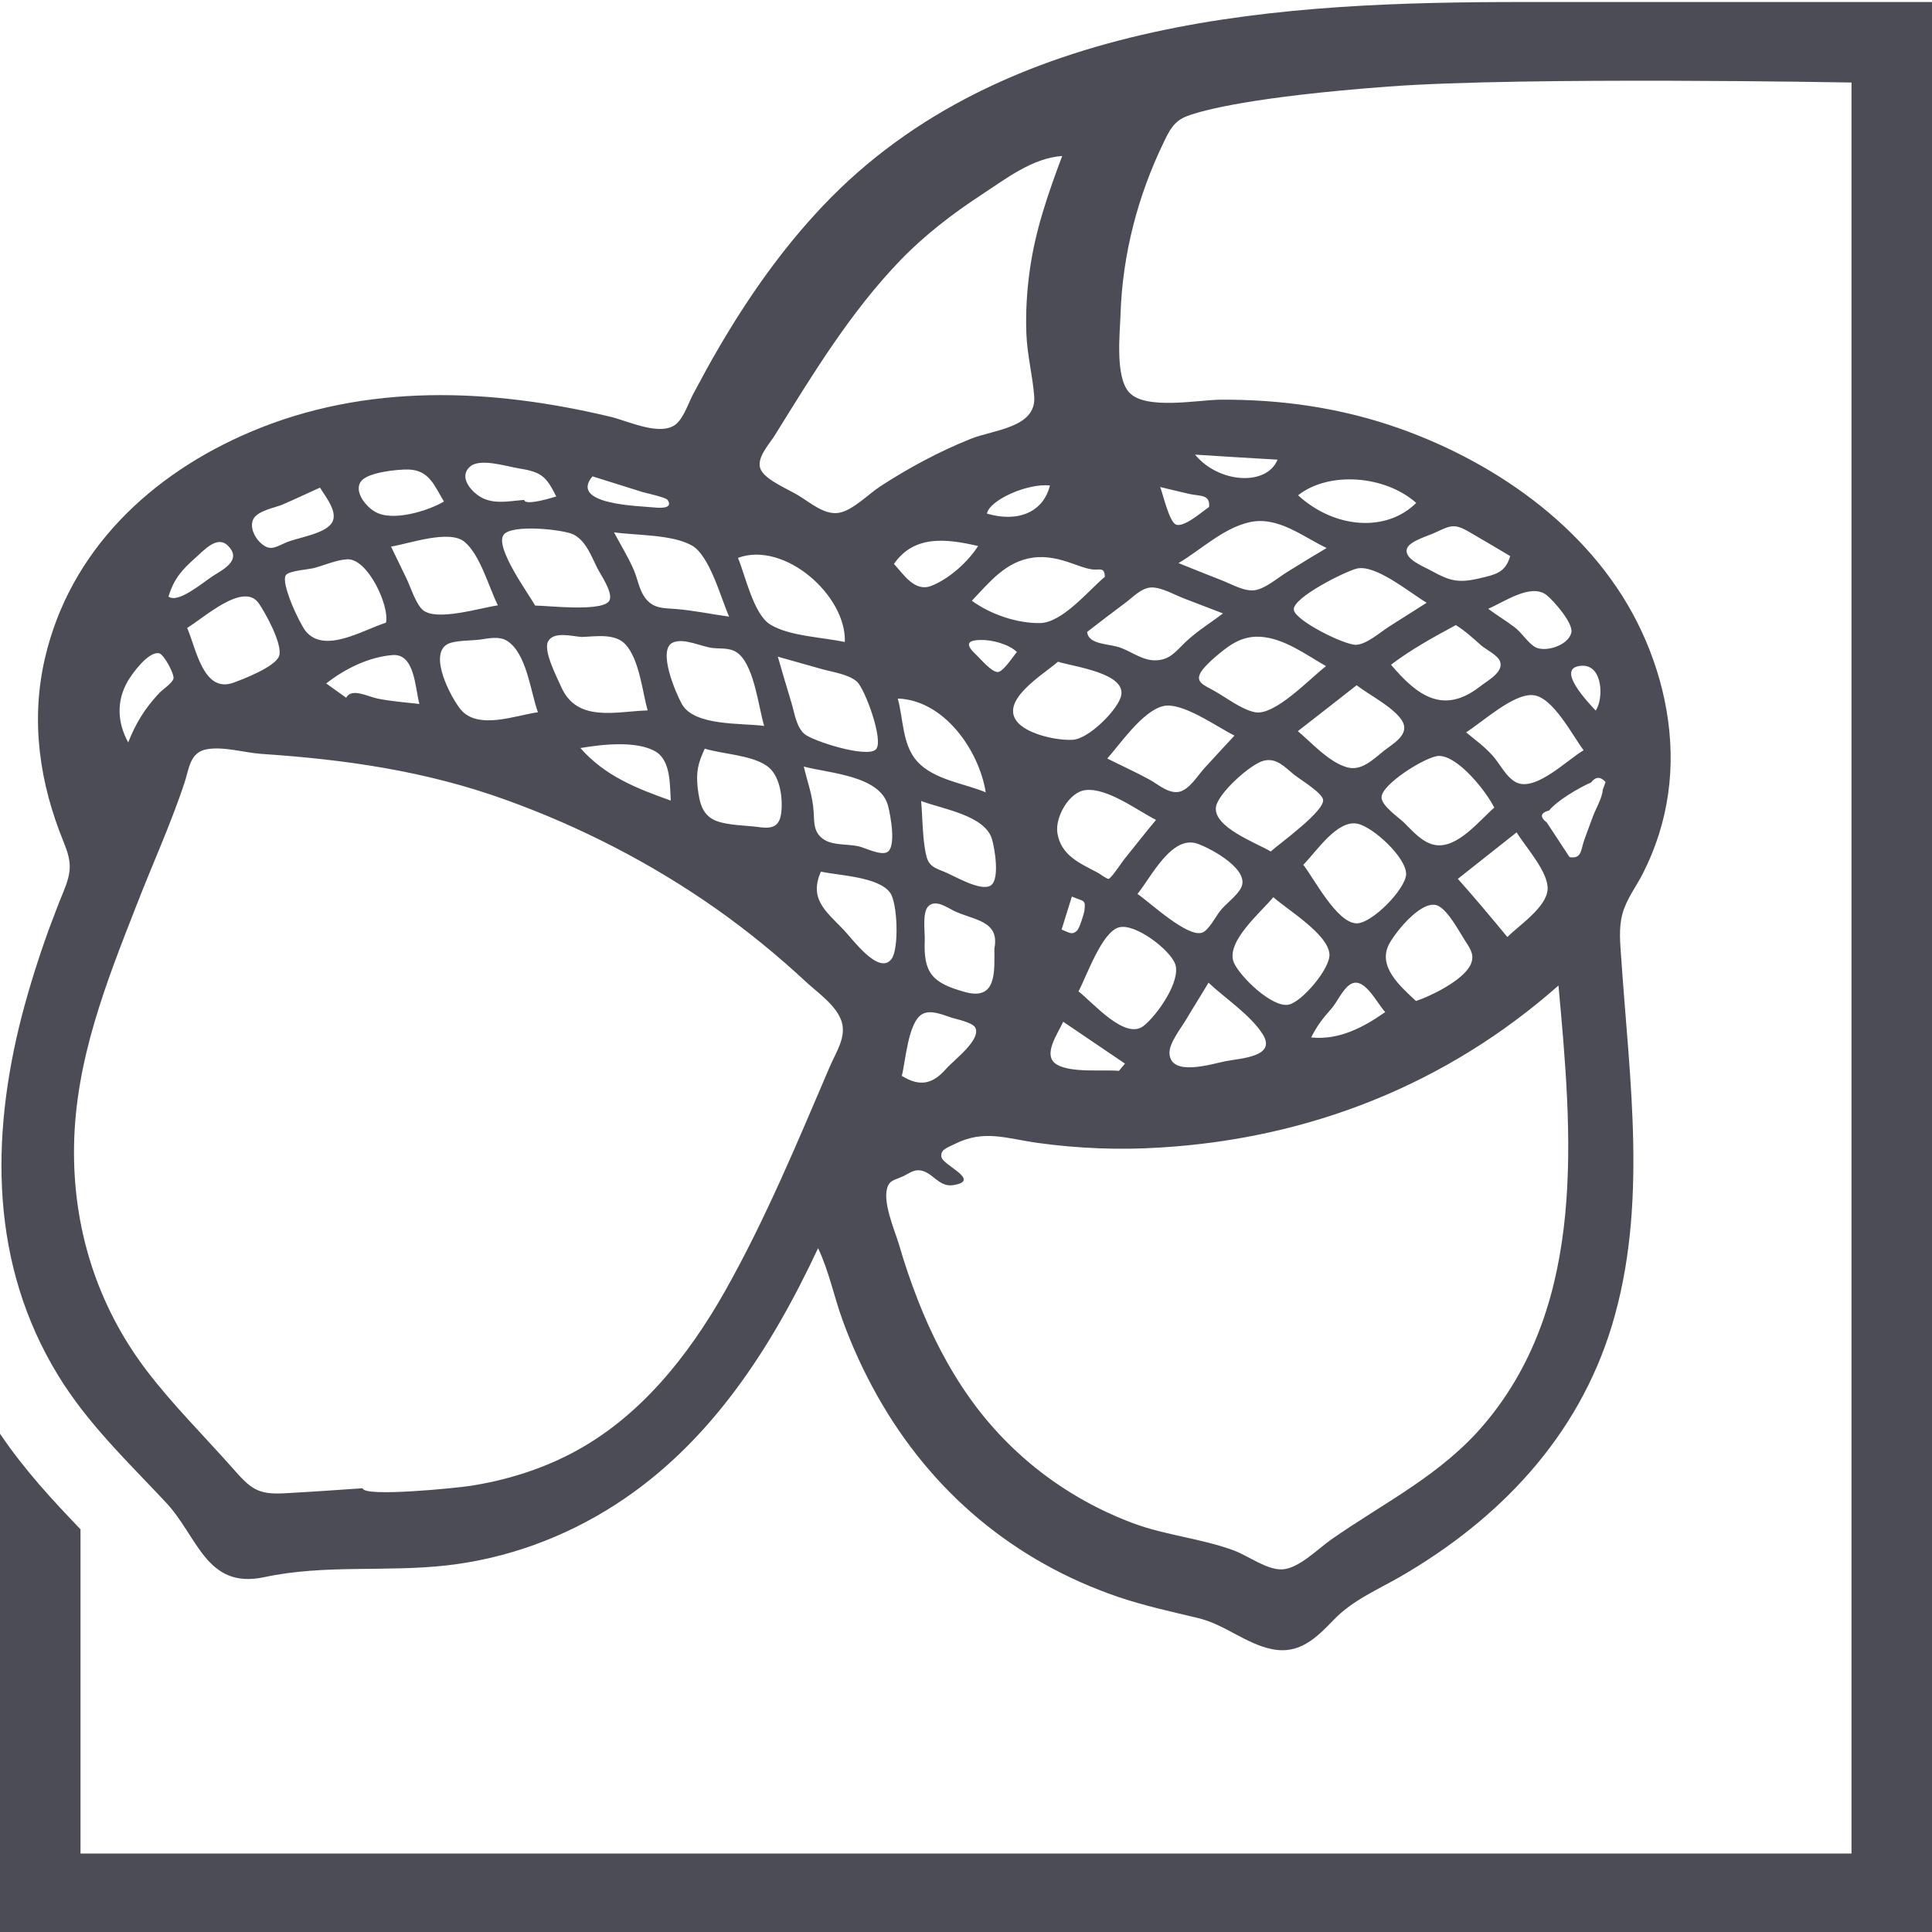 <?xml version="1.0" encoding="utf-8"?>
<!-- Generator: Adobe Illustrator 22.0.1, SVG Export Plug-In . SVG Version: 6.00 Build 0)  -->
<svg version="1.1" id="Layer_1" xmlns="http://www.w3.org/2000/svg" xmlns:xlink="http://www.w3.org/1999/xlink" x="0px" y="0px"
	 viewBox="0 0 960 960" style="enable-background:new 0 0 960 960;" xml:space="preserve">
<style type="text/css">
	.st0{display:none;fill:#4C4C56;}
	.st1{fill:#4C4C56;}
</style>
<path class="st0" d="M30.5,231.1c3-3.2,6.2-6.3,9.5-9.4V41h377.8c21.3-15.9,45.1-29.2,71.5-40H0v272.5
	C8,258.3,18.2,244.1,30.5,231.1z"/>
<path class="st1" d="M841.6,1C838,1,810.9,1,757,1C640,1,498.6,7.5,408.8,102.4c-20,21.1-36.8,45-51.4,70
	c-4.5,7.6-8.7,15.4-12.9,23.3c-2.4,4.5-4.5,11.3-8.3,14.8c-7.5,6.7-23.9-1.2-32.4-3.3c-59.6-14.3-121.8-17-179.3,7.4
	c-49.5,21-89.8,58.9-102.2,112.6c-7.2,31.2-2.6,62.1,9.4,91.4c4,9.8,3.9,14.5-0.1,24.3c-2.6,6.3-5,12.7-7.4,19.1
	c-5.1,14.1-9.6,28.4-13.4,42.9c-15.6,60.8-15.6,123.4,18,178.4c14.8,24.2,34.4,42.7,53.5,63.1c16.1,17.1,20.1,43.4,48.9,37.3
	c30.4-6.5,60.4-2.4,91.1-5.9c29.6-3.4,58-13.8,83.1-29.9c47.3-30.3,77.8-77.9,101.1-127.7c5.4,11.4,7.8,23.7,12.1,35.6
	c4.8,13.2,10.6,25.9,17.5,38.1c26.9,47.6,67.8,81.9,119.5,99.6c13,4.4,26.3,7.3,39.7,10.5c13.1,3.1,23.6,12.7,36.5,15.4
	c13.8,2.9,22.1-5.4,30.9-14.5c9.3-9.7,21.5-14.8,33-21.4c49.3-28.5,88.4-69.4,105.2-124.7c18-59.2,8.8-121.9,4.7-182.4
	c-0.5-7.5-1.4-15.1,0.6-22.4s6.8-13.4,10.2-20.1c6.3-12.4,10.6-25.9,12.5-39.6c3.9-27.3-1.6-55.7-13.2-80.6
	c-22.7-48.9-70.3-83-120-100.7c-28.9-10.3-58.8-14.6-89.4-14.4c-11,0.1-37.3,5.3-45.3-3.7c-7-7.9-4.5-29.3-4.2-39.1
	c1-29.4,8.5-58.3,21.3-84.8c3-6.3,5.3-11,12-13.4C597.8,54.7,623,48,690,43s230-2,230-2v880H40V759.9c-13.7-14.3-27.7-29.3-40-47.5
	V961h960V1H841.6z M542.4,282.9c3.9,0.6,6.4-1.5,6.6,3.7c-8.2,6.9-21.1,22.8-32.2,23c-11.6,0.2-24.9-4.5-33.9-11.1
	c8.8-9.2,16.8-19.5,30.3-21.4c7-1,13.4,0.7,19.9,3C536.3,281.2,538.9,282.3,542.4,282.9z M687.5,373.2c-5.4,4.3-11.1,10.2-18.4,8
	c-9-2.7-17.3-12.1-24.2-17.9c9.8-7.6,19.5-15.2,29.2-22.8c6,4.7,19.9,11.7,23.1,18.6C700,365.4,691.9,369.7,687.5,373.2z
	 M715.1,375.6c9.7,0.2,23.4,17.7,27.4,25.7c-7.4,6.4-18.2,20.3-29.2,18.6c-6.4-1-11.3-6.9-15.7-11.2c-2.8-2.7-10.7-8-11.1-12.2
	C685.7,390,709.1,375.5,715.1,375.6z M657.4,397.2c1.3,5.6-21.7,22-26,25.9c-6.9-4.2-28.6-12-27.2-22.1c1-6.8,17.1-21.3,23.7-23
	c6.4-1.6,10.4,3.1,15.1,6.9C646.1,387.4,656.5,393.6,657.4,397.2z M616.7,441.1c-2.1,4.2-7.8,8-10.7,11.9c-2,2.6-5.4,9.2-8.6,10.4
	c-7.3,2.7-26.2-15.2-32.2-19.2c6.9-8.5,17.1-29.6,30-24.9C602.4,421.9,621.2,432.3,616.7,441.1z M558.6,427
	c-0.9,1.1-6.4,9.4-7.7,9.7c-0.9,0.2-4.6-2.7-5.5-3.1c-8.9-4.7-18.2-8.5-20-19.7c-1.2-7.7,5.7-20.3,13.9-21.3
	c10.9-1.3,26,10.2,35.1,14.8C569.1,413.8,563.9,420.4,558.6,427z M538.8,452.7c-0.2,1.3-2.4,8.7-3.7,9.8c-2.5,2.3-3.9,0.8-7.6-0.6
	c1.7-5.5,3.4-11,5.1-16.4C538.6,448.1,539.6,446.7,538.8,452.7z M528.3,507.7c10.2,6.9,20.5,13.9,30.7,20.8c-1,1.2-2,2.4-3,3.6
	c-8.2-0.7-23.6,1.1-30.8-3.1C517.6,524.6,525.6,513.7,528.3,507.7z M535.9,492.6c4.1-7.6,11.5-29.4,20.1-31.8
	c8-2.2,25.2,11,27.9,18.1c3.2,8.5-9.2,25.9-15.7,30.9C559,516.9,543.2,498.3,535.9,492.6z M589.5,506.4c3.6-6.1,7.4-12,11-18.1
	c8.3,7.8,20.7,15.9,26.8,25.4c7.4,11.4-10.6,12.1-18.3,13.6c-6.7,1.3-27.3,8-27.9-3.9C580.9,518.2,587,510.7,589.5,506.4z
	 M613.1,478.3c-4.3-10.3,13.7-25.2,19.6-32.5c7.1,6.3,27.4,18.5,27.9,28.4c0.4,7.1-13.7,23.7-20.3,25
	C632.2,500.9,616.1,485.3,613.1,478.3z M661.4,501.4c3.1-3.5,5.5-9.5,9.3-12.1c6.9-4.8,13.2,8.8,17.6,13.6
	c-11.1,7.8-23.1,14-36.8,12.6C654.4,509.8,657.1,506.2,661.4,501.4z M673.8,458.8c-9.7-0.6-20.7-22-26.2-29.1
	c6.4-6.4,16.8-22.5,26.9-20.4c7.8,1.6,24.2,16.7,24.2,25C698.6,441.7,681.4,459.3,673.8,458.8z M690.4,468.8
	c3.6-6.5,17-22.9,24.6-18.5c5,2.9,10,12.5,13.1,17.3c2.7,4.1,4.9,7.4,2.4,12.2c-3.9,7.4-19.1,15-26.9,17.6
	C695.9,490.2,684.1,480.1,690.4,468.8z M724.4,436.7c9.7-7.7,19.5-15.4,29.2-23.1c4.3,7.1,15.9,19.7,15.4,28.3
	c-0.5,8.9-14.2,17.9-20,23.7C740.9,455.8,732.8,446.1,724.4,436.7z M753.7,388.9c-5.1-2.3-8.4-9.4-12-13.4
	c-3.9-4.4-8.7-7.9-13.2-11.6c8.1-5.1,23.3-19.2,33.1-18.5c10,0.7,19.7,20.1,25.3,27.4C778.9,377.4,763.4,393.2,753.7,388.9z
	 M735.3,341.2c-18.2,14.1-31.2,4.4-44.1-10.9c10.1-7.7,21.1-13.7,32.2-19.7c4.8,3,8.4,6.4,12.6,10.1c2.3,2,8.1,4.8,9.3,7.8
	C747.4,333.9,739.4,338,735.3,341.2z M690.3,311.3c-4.4,2.8-11.1,8.8-16.4,9.1c-5.5,0.3-30-11.8-31-17.3c-1.1-6,26.2-19.5,31.4-20.6
	c9.4-2.1,26.3,12.1,34.6,17C702.7,303.4,696.5,307.4,690.3,311.3z M639.8,284.1c-4.6,2.8-10.6,8.1-15.9,9.1
	c-5.3,1-11.8-2.9-16.7-4.8c-7.2-2.8-14.4-5.7-21.6-8.6c11.3-6.7,22.1-17.3,35.2-20.3c14.1-3.2,26.4,7.1,38.4,12.8
	C652.6,276.2,646.2,280.1,639.8,284.1z M626,316.4c11.9,0.6,22.9,8.9,32.9,14.6c-8,6.1-25.4,24.8-35.3,22.9
	c-6.7-1.3-14.4-7.4-20.4-10.7c-5.1-2.9-10.3-4.4-5.6-10.5c3-3.8,9.9-9.6,14.1-12.3C616.1,317.6,620.8,316.1,626,316.4z M613.4,365.5
	c-5.1,5.5-10.2,11-15.2,16.5c-3.2,3.6-7.2,10.2-12.1,11.4c-5.3,1.2-10.4-3.5-14.7-5.9c-6.9-3.8-14.1-7-21.2-10.6
	c6.8-7.7,17.5-23.4,27.6-26C587.3,348.5,604.6,361.2,613.4,365.5z M556.9,346.4c-2.3,7.1-16.1,20.8-23.9,21.2
	c-7.7,0.4-21.2-2.5-26.8-8.1c-10.8-10.9,12.4-24.4,19.5-30.7C533.4,331.3,560.7,334.5,556.9,346.4z M479.4,492.9
	c-15.9-4.4-20.6-9.2-19.9-25.6c0.2-3.7-1.4-13.9,1.8-17c3.6-3.6,9.4,0.7,12.7,2.3c9.7,4.7,22.9,4.7,20.1,18.7
	C494.1,482.8,495.4,497.4,479.4,492.9z M489.8,393.7c-10.8-4.5-25.7-6.2-34-15.3c-7.5-8.2-6.9-21.2-9.7-31.3
	C469.2,347.9,486.5,372.9,489.8,393.7z M444.2,280.2c10.2-14.7,26.5-12.4,41.8-8.9c-4.9,7.8-14.3,16.3-23.2,19.8
	C454.6,294.3,449.2,285.7,444.2,280.2z M458.1,504c4.2-2.5,10.2,0.2,14.2,1.5c2.6,0.9,10.8,2.4,12.3,5.1c3.1,6-10.6,16.1-14.3,20.3
	c-6.8,7.8-13.1,9.3-22.2,3.7C450,527.2,451.2,508.2,458.1,504z M492.4,439.9c-4.9,3.5-18.9-5.1-23.4-6.8c-7.2-2.7-8.3-4.1-9.5-11.9
	c-1.2-7.7-1.1-15.5-1.8-23.2c10.4,4,32.1,7.1,35.3,19.3C494.2,421.4,496.9,436.7,492.4,439.9z M485.4,325.7
	c-5.1-4.7-5.9-7.5,1.6-7.7c5.8-0.2,14.4,2.1,18.3,6c-1.6,1.7-6.5,9.5-9.3,9.9C493,334.3,487.6,327.8,485.4,325.7z M490.4,255.2
	c1.2-6.6,19.8-15.1,31.3-14C518.5,254.4,505.9,259.8,490.4,255.2z M385,216.3c18.8-30.3,37.6-61.3,62.5-87.1
	c12-12.4,25.7-22.9,40-32.3c12.4-8.1,25.3-18.3,40.3-19.4c-7.1,18.9-13.5,37.3-16.2,57.4c-1.4,10.2-2,20.6-1.6,30.9
	c0.4,10.6,3.1,20.8,3.9,31.2c1.1,15.6-20.2,16.5-31.4,21c-15.8,6.3-30.8,14.4-45,23.6c-6,3.9-13.7,12-20.6,13.2
	c-7.1,1.3-14.4-5.1-20-8.5c-4.8-3-16.2-7.6-18.8-12.8C375.3,228,382.2,220.8,385,216.3z M325.7,373.4c7.7,4.5,7.1,16.7,7.6,24.4
	c-17.2-6.1-32.8-12.3-44.9-26.1C298.3,370,316,367.8,325.7,373.4z M278.8,341.2c-1.9-4.4-8.9-17.6-6.5-22.4
	c2.7-5.3,12.1-2.6,16.7-2.3c6.9-0.2,16.5-2,21.8,3.7c6.9,7.5,8.4,23.5,11,32.8C305.9,353.5,286.7,359.2,278.8,341.2z M334.3,319.3
	c5.5-2.5,14.3,2.1,19.9,2.7c4.8,0.5,9.3-0.4,13.2,3.2c7.5,7,9.5,26,12.3,35.5c-11.2-1.5-34.8,0.2-40.9-10.9
	C335.6,344,326.6,322.8,334.3,319.3z M350.2,372c9.1,2.8,23,3.1,30.9,8.6c6.3,4.4,7.8,15,7.2,22.2c-0.6,7.6-4,9.2-11,8.2
	c-6.4-0.9-15.4-0.8-21.4-3.1c-7.1-2.8-8.3-9.2-9.2-16.2C345.8,383.5,346.8,379.4,350.2,372z M386.5,326.3c7.3,2.1,14.7,4.1,22,6.2
	c5.3,1.5,13.1,2.5,17.3,6.2c4,3.6,13.6,29.7,9.4,33.7c-4.6,4.4-31.4-4.2-35.5-7.7c-4.1-3.6-4.9-10.5-6.5-15.7
	C390.9,341.5,388.7,333.9,386.5,326.3z M441.3,400.5c1.1,4.3,4.3,20.6-0.6,23c-3.3,1.6-10.8-2.2-13.8-2.9
	c-5.3-1.3-12.3-0.4-17.1-3.2c-5.5-3.3-5.2-8.3-5.5-13.9c-0.4-7.9-3.1-14.9-4.9-22.6C412.1,384.3,437.4,385.3,441.3,400.5z
	 M419.8,319c-10.7-2.3-27.8-2.9-37.1-8.7c-8.3-5.2-12.3-24.2-16-33.1C389.7,268.7,420.6,295.8,419.8,319z M343.7,271
	c9,5,14.5,26.3,18.6,35.4c-8.9-1.2-17.6-3.1-26.6-3.8c-6.2-0.5-11.1-0.1-15.2-5.6c-2.8-3.8-3.6-9-5.4-13.4
	c-2.8-6.6-6.7-12.8-10-19.1C316.1,266.1,333.9,265.5,343.7,271z M294.4,236.7c8.3,2.6,16.6,5.2,24.9,7.8c1.6,0.5,11.5,2.6,12.4,3.9
	c3.4,4.9-5.4,3.9-7.3,3.7C317.9,251.4,282.5,250.8,294.4,236.7z M296.8,282.3c1.8,3.5,7.5,11.6,6.2,15.7c-2.1,6.4-30.9,2.9-37.1,2.9
	c-3-5.5-20.1-28.8-15.7-35.1c3.8-5.5,29.8-2.7,34.8-0.2C291.2,268.8,293.9,276.5,296.8,282.3z M267.3,353.9c-11.2,1.6-30,9-38.5-1.5
	c-4.7-5.8-15.8-26.7-6.7-32.2c3.5-2.1,12.2-1.8,16.5-2.4c4.2-0.6,9.5-1.8,13.3,0.6C261.8,324.6,263.6,343.9,267.3,353.9z M233.4,232
	c4.9-4.6,18-0.3,24.2,0.7c11.5,1.8,13.8,4,18.8,14c-1.4,0.4-15.6,4.9-15.9,1.7c-8,0.6-16.4,2.7-23.3-2.5
	C232.8,242.6,228.5,236.5,233.4,232z M230.9,269.3c7.8,6.6,12,22.5,16.5,31.5c-8.7,1.2-30.5,8.1-37.3,2.3c-3.5-3-6.2-11.7-8.2-15.8
	c-2.5-5.2-5.1-10.5-7.6-15.7C203.2,270.2,223.4,262.9,230.9,269.3z M208.4,349.8c-7-0.8-14-1.3-20.9-2.7c-5.1-1.1-12.8-5.4-15.5-0.4
	c-3.3-2.4-6.6-4.7-9.9-7.1c9.2-7.2,20.9-13.1,32.9-14.1C206.1,324.6,206.2,341.6,208.4,349.8z M179.8,238.7
	c3.9-4.1,17.7-5.5,23.1-5.4c10.5,0.3,12.9,8.1,17.7,15.9c-7.7,4.6-25.6,10.2-34.2,5.1C181.5,251.6,175.3,243.5,179.8,238.7z
	 M191.8,309.4c-11.6,3.7-30.7,15.7-40,4.1c-3-3.8-12.6-24.2-9.7-27.8c1.8-2.2,11.4-2.7,14.1-3.5c5.2-1.4,11-4,16.4-4.3
	C182.7,277.5,193.6,300.9,191.8,309.4z M125.9,257.9c2.1-4.1,10.6-5.6,14.3-7.1c6.3-2.7,12.5-5.7,18.8-8.5
	c2.7,4.5,9.5,12.5,5.7,17.8c-3.9,5.4-16.9,7-22.6,9.5c-5.7,2.5-8.1,4.5-13-0.2C126.3,266.6,124,261.7,125.9,257.9z M128.6,299.8
	c2.8,4,12,20.2,10.1,26.1c-1.8,5.5-18.5,11.8-22.9,13.4C101,344.4,97.5,322.4,93,312C101.5,306.9,121,288.9,128.6,299.8z M97.3,277
	c4.1-3.6,10.6-11.1,15.9-5.9c7.3,7.2-2.4,11.9-7.4,15.1c-5.1,3.3-17.4,13.9-22.1,10.2C86.5,287.6,90.1,283.4,97.3,277z M63.4,338.6
	c2-3.5,10.2-15,15.6-14c2.4,0.4,7.7,10.3,7.2,12.6c-0.6,2.3-5.4,5.4-7.1,7.2c-7.2,7.7-11.6,14.9-15.4,24.5
	C58.3,359.1,57.8,348.4,63.4,338.6z M412.5,529.6c-16.1,37.6-32,76-52.1,111.7c-18.4,32.6-42.8,63.4-76.7,81
	c-15.6,8.1-32.6,13.3-49.9,16c-6.2,1-53.2,5.8-53.6,1.2c-12.9,0.9-25.9,1.8-38.8,2.5c-13.8,0.8-17.1-2.6-26.1-12.8
	c-14.1-15.9-29.4-31.1-42.3-48C48.2,648.7,36.1,610,36.8,569.3c0.7-42.5,15.9-80.9,31.2-119.9c7.8-20.1,16.9-40,23.7-60.5
	c2.3-7,2.6-15.1,11.1-16.6c8.2-1.5,18.7,1.7,27,2.3c42,2.8,81.9,8.5,121.7,22.9c36.9,13.3,72.3,31.5,104.4,54.1
	c15.6,11,30.4,23.1,44.4,36.1c6,5.6,15.3,11.8,17.9,19.9C420.6,515.3,415.5,522.7,412.5,529.6z M418.9,461.7
	c-8.9-9.2-16.9-15.2-11-28.6c9,2,28.6,2.5,34.4,10.5c3.7,5.1,4.5,27.8,0.7,32.9C436.7,484.9,423.5,466.4,418.9,461.7z M738,707.1
	c-21.5,25.7-49.8,39.2-76.7,58c-6.5,4.6-15.9,14.2-24,14.7c-7.6,0.5-17-6.7-24-9.3c-16.3-6.1-34-7.5-50.5-13.7
	c-32.7-12.3-60.8-33.7-81-62.2c-10.7-15.1-19.1-31.6-25.8-48.8c-3.5-9-6.6-18.1-9.3-27.4c-2.1-7.1-8.8-22.1-5.4-29.3
	c1.2-2.7,3.7-2.9,7.4-4.6c2.4-1.1,4.6-2.9,7.3-3c7-0.2,10,8.6,17.6,7.4c14.4-2.3-5.1-9.8-5.8-14c-0.6-3.6,2.6-4.5,6.5-6.4
	c14.7-7.4,25.5-2.8,41.3-0.6c20.2,2.8,40.7,3.6,61,2.3c74.2-4.5,142.2-31.4,197.8-80.5C781.1,563.2,788.8,646.5,738,707.1z
	 M797.8,388.6c-0.5,1.3-0.9,2.5-1.4,3.8c-0.2,4-3.5,9.5-4.9,13.3s-2.8,7.6-4.2,11.4c-1.9,5.2-1.2,9.8-7.4,8.8c-3-4.6-6-9.1-9-13.7
	c-0.8-1.2-1.6-2.4-2.3-3.5c-3.6-2.8-3.2-4.8,1.2-6c3.7-4.8,15-11.4,20.8-13.9C792.9,385.8,795.3,385.8,797.8,388.6z M786.1,330.8
	c10.4-0.4,10.8,16.4,6.8,22.3C790.3,350.2,771.7,331.4,786.1,330.8z M768.5,295.7c3.5,2.8,13.3,13.9,12.3,18.6
	c-1.5,6.6-13.5,10.2-18.4,7c-3.6-2.4-6.3-7-9.9-9.7c-4.2-3.2-8.8-5.9-13-9.1C747.3,299.2,760.7,289.6,768.5,295.7z M730,264.3
	c6.8,3.9,13.6,8,20.4,12c-2.3,8.2-7.2,9.2-15.4,11.1c-10.3,2.4-14.6,1.3-23.8-3.8c-3.5-2-14.1-5.9-12-11.2
	c1.4-3.6,10.7-6.2,13.8-7.7C720.6,261.2,722.5,259.9,730,264.3z M703.7,249.9c-14.5,14.5-40.2,13.1-58.7-3.8
	C660.4,234,688.3,236.2,703.7,249.9z M634.8,228.4c-5.3,13.2-29.1,11.9-41-2.5C608.7,226.9,621.4,227.6,634.8,228.4z M590.8,245.4
	c5.5,1.3,10.5,0,10,6.5c-3.2,2.1-12.7,10.6-16.6,8.7c-3.3-1.7-6.3-14.9-7.7-18.6C581.2,243.1,586,244.3,590.8,245.4z M559.1,299.6
	c3.8-2.8,8-7.5,13-7.7c5.1-0.1,11.6,3.7,16.3,5.5c6.4,2.4,12.9,5,19.3,7.4c-6.3,4.8-12.9,8.8-18.7,14.3c-4.6,4.4-7.5,8.7-14.4,9
	c-6.5,0.3-11.7-3.9-17.4-6.1c-5.7-2.3-16.4-1.4-17-8C546.5,309.1,552.8,304.3,559.1,299.6z"/>
</svg>
